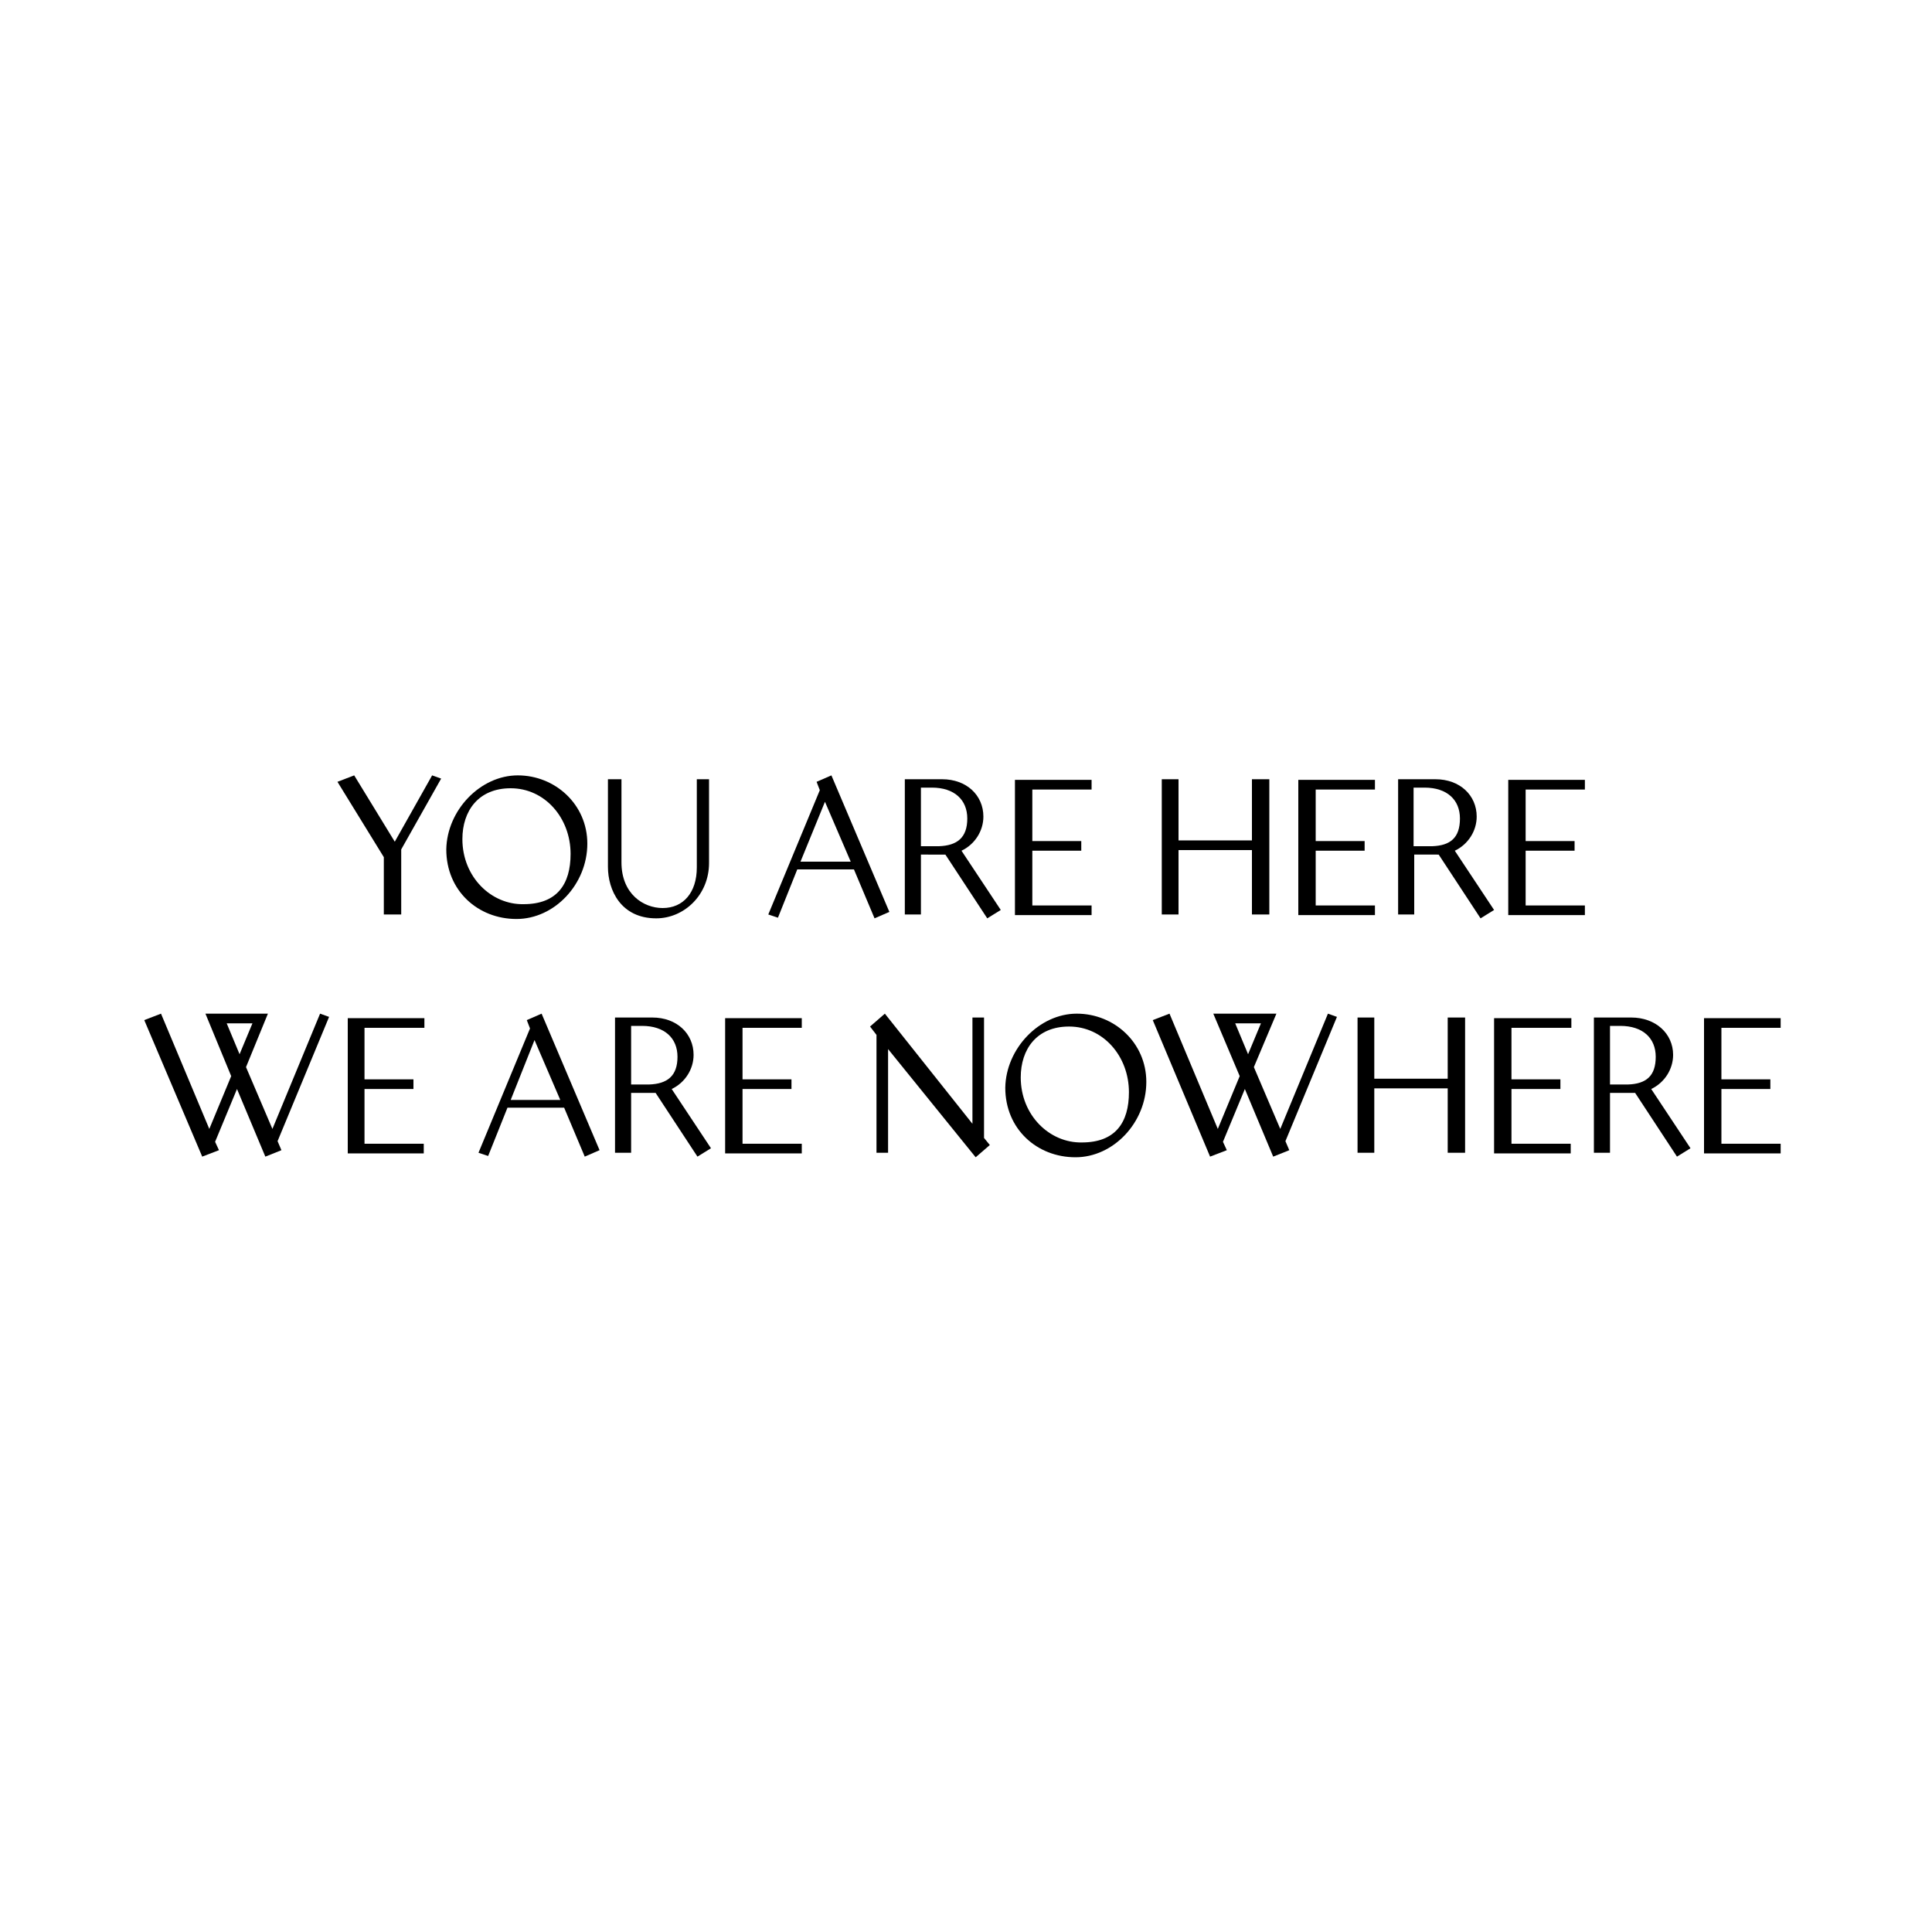 <?xml version="1.0" encoding="utf-8"?>
<!-- Generator: Adobe Illustrator 18.0.0, SVG Export Plug-In . SVG Version: 6.00 Build 0)  -->
<!DOCTYPE svg PUBLIC "-//W3C//DTD SVG 1.1//EN" "http://www.w3.org/Graphics/SVG/1.1/DTD/svg11.dtd">
<svg version="1.1" id="Layer_1" xmlns="http://www.w3.org/2000/svg" xmlns:xlink="http://www.w3.org/1999/xlink" x="0px" y="0px"
	 viewBox="0 0 300 300" enable-background="new 0 0 300 300" xml:space="preserve">
<g>
	<path d="M59.6,133.1l-7.2-11.7l2.6-1l6.3,10.3l5.8-10.3l1.4,0.5l-6.2,11V142h-2.7V133.1z"/>
	<path d="M80.4,120.4c5.8,0,10.8,4.5,10.8,10.6c0,6.3-5.1,11.7-11,11.7c-6,0-10.9-4.4-10.9-10.8C69.4,125.8,74.6,120.4,80.4,120.4z
		 M88.6,132.6c0-5.6-4-10.2-9.3-10.2c-5,0-7.5,3.5-7.5,7.9c0,5.9,4.5,10.2,9.5,10.1C86.5,140.4,88.6,137.3,88.6,132.6z"/>
	<path d="M94.4,121h2.1v12.9c0,4.9,3.4,7.1,6.4,7.1c3.2,0,5.3-2.4,5.3-6.3V121h1.9v13c0,5-3.9,8.6-8.2,8.6c-5.5,0-7.5-4.4-7.5-8V121
		z"/>
	<path d="M138.1,141.6l-2.3,1l-3.2-7.6h-8.8l-3,7.5l-1.5-0.5l8-19.3l-0.5-1.3l2.3-1L138.1,141.6z M124.3,133.8h7.8l-4-9.3
		L124.3,133.8z"/>
	<path d="M143,132.8v9.2h-2.5v-21h5.8c3.8,0,6.4,2.5,6.4,5.8c0,2.2-1.3,4.3-3.4,5.3l6.1,9.2l-2.1,1.3l-6.5-9.9h-0.4H143z
		 M145.8,131.4c2.8-0.1,4.4-1.3,4.4-4.3c0-2.9-2-4.8-5.5-4.8H143v9.1H145.8z"/>
	<path d="M160.3,122.5v8.1h7.6v1.5h-7.6v8.5h9.2v1.5h-11.9v-21h11.9v1.5H160.3z"/>
	<path d="M194.4,132H183v10h-2.6v-21h2.6v9.5h11.4V121h2.7v21h-2.7V132z"/>
	<path d="M204.3,122.5v8.1h7.6v1.5h-7.6v8.5h9.2v1.5h-11.9v-21h11.9v1.5H204.3z"/>
	<path d="M219.6,132.8v9.2h-2.5v-21h5.8c3.8,0,6.4,2.5,6.4,5.8c0,2.2-1.3,4.3-3.4,5.3l6.1,9.2l-2.1,1.3l-6.5-9.9H223H219.6z
		 M222.4,131.4c2.8-0.1,4.3-1.3,4.3-4.3c0-2.9-2-4.8-5.5-4.8h-1.7v9.1H222.4z"/>
	<path d="M236.9,122.5v8.1h7.6v1.5h-7.6v8.5h9.2v1.5h-11.9v-21h11.9v1.5H236.9z"/>
	<path d="M22.4,158.4l2.6-1l7.5,17.9l3.4-8.2l-4-9.7l0.1,0v0h9.6l-3.4,8.3l4.1,9.6l7.4-17.9l1.4,0.5l-8,19.3l0.6,1.4l-2.5,1
		l-4.4-10.5l-3.4,8.2l0.6,1.3l-2.6,1L22.4,158.4z M37.2,163.7l2-4.8h-4L37.2,163.7z"/>
	<path d="M56.6,159.5v8.1h7.6v1.5h-7.6v8.5h9.2v1.5H54v-21h11.9v1.5H56.6z"/>
	<path d="M93.1,178.6l-2.3,1l-3.2-7.6h-8.8l-3,7.5l-1.5-0.5l8-19.3l-0.5-1.3l2.3-1L93.1,178.6z M79.3,170.8H87l-4-9.3L79.3,170.8z"
		/>
	<path d="M98,169.8v9.2h-2.5v-21h5.8c3.8,0,6.4,2.5,6.4,5.8c0,2.2-1.3,4.3-3.4,5.3l6.1,9.2l-2.1,1.3l-6.5-9.9h-0.4H98z M100.8,168.4
		c2.8-0.1,4.4-1.3,4.4-4.3c0-2.9-2-4.8-5.5-4.8H98v9.1H100.8z"/>
	<path d="M115.3,159.5v8.1h7.6v1.5h-7.6v8.5h9.2v1.5h-11.9v-21h11.9v1.5H115.3z"/>
	<path d="M137.9,162.9V179h-1.8v-18.3l-1-1.3l2.3-2l13.6,17.1V158h1.8v18.7l0.9,1.1l-2.2,1.9L137.9,162.9z"/>
	<path d="M167.2,157.4c5.8,0,10.8,4.5,10.8,10.6c0,6.3-5.1,11.7-11,11.7c-6,0-10.9-4.4-10.9-10.8
		C156.2,162.8,161.4,157.4,167.2,157.4z M175.3,169.6c0-5.6-4-10.2-9.3-10.2c-5,0-7.5,3.5-7.5,7.9c0,5.9,4.5,10.2,9.5,10.1
		C173.2,177.4,175.3,174.3,175.3,169.6z"/>
	<path d="M179,158.4l2.6-1l7.5,17.9l3.4-8.2l-4.1-9.7l0.2,0v0h9.6l-3.5,8.3l4.1,9.6l7.4-17.9l1.4,0.5l-8,19.3l0.6,1.4l-2.5,1
		l-4.4-10.5l-3.4,8.2l0.6,1.3l-2.6,1L179,158.4z M193.8,163.7l2-4.8h-4L193.8,163.7z"/>
	<path d="M224.8,169h-11.4v10h-2.6v-21h2.6v9.5h11.4V158h2.7v21h-2.7V169z"/>
	<path d="M234.7,159.5v8.1h7.6v1.5h-7.6v8.5h9.2v1.5h-11.9v-21H244v1.5H234.7z"/>
	<path d="M250,169.8v9.2h-2.5v-21h5.8c3.8,0,6.5,2.5,6.5,5.8c0,2.2-1.3,4.3-3.4,5.3l6.1,9.2l-2.1,1.3l-6.5-9.9h-0.4H250z
		 M252.8,168.4c2.8-0.1,4.3-1.3,4.3-4.3c0-2.9-2-4.8-5.5-4.8H250v9.1H252.8z"/>
	<path d="M267.3,159.5v8.1h7.6v1.5h-7.6v8.5h9.2v1.5h-11.9v-21h11.9v1.5H267.3z"/>
</g>
</svg>
